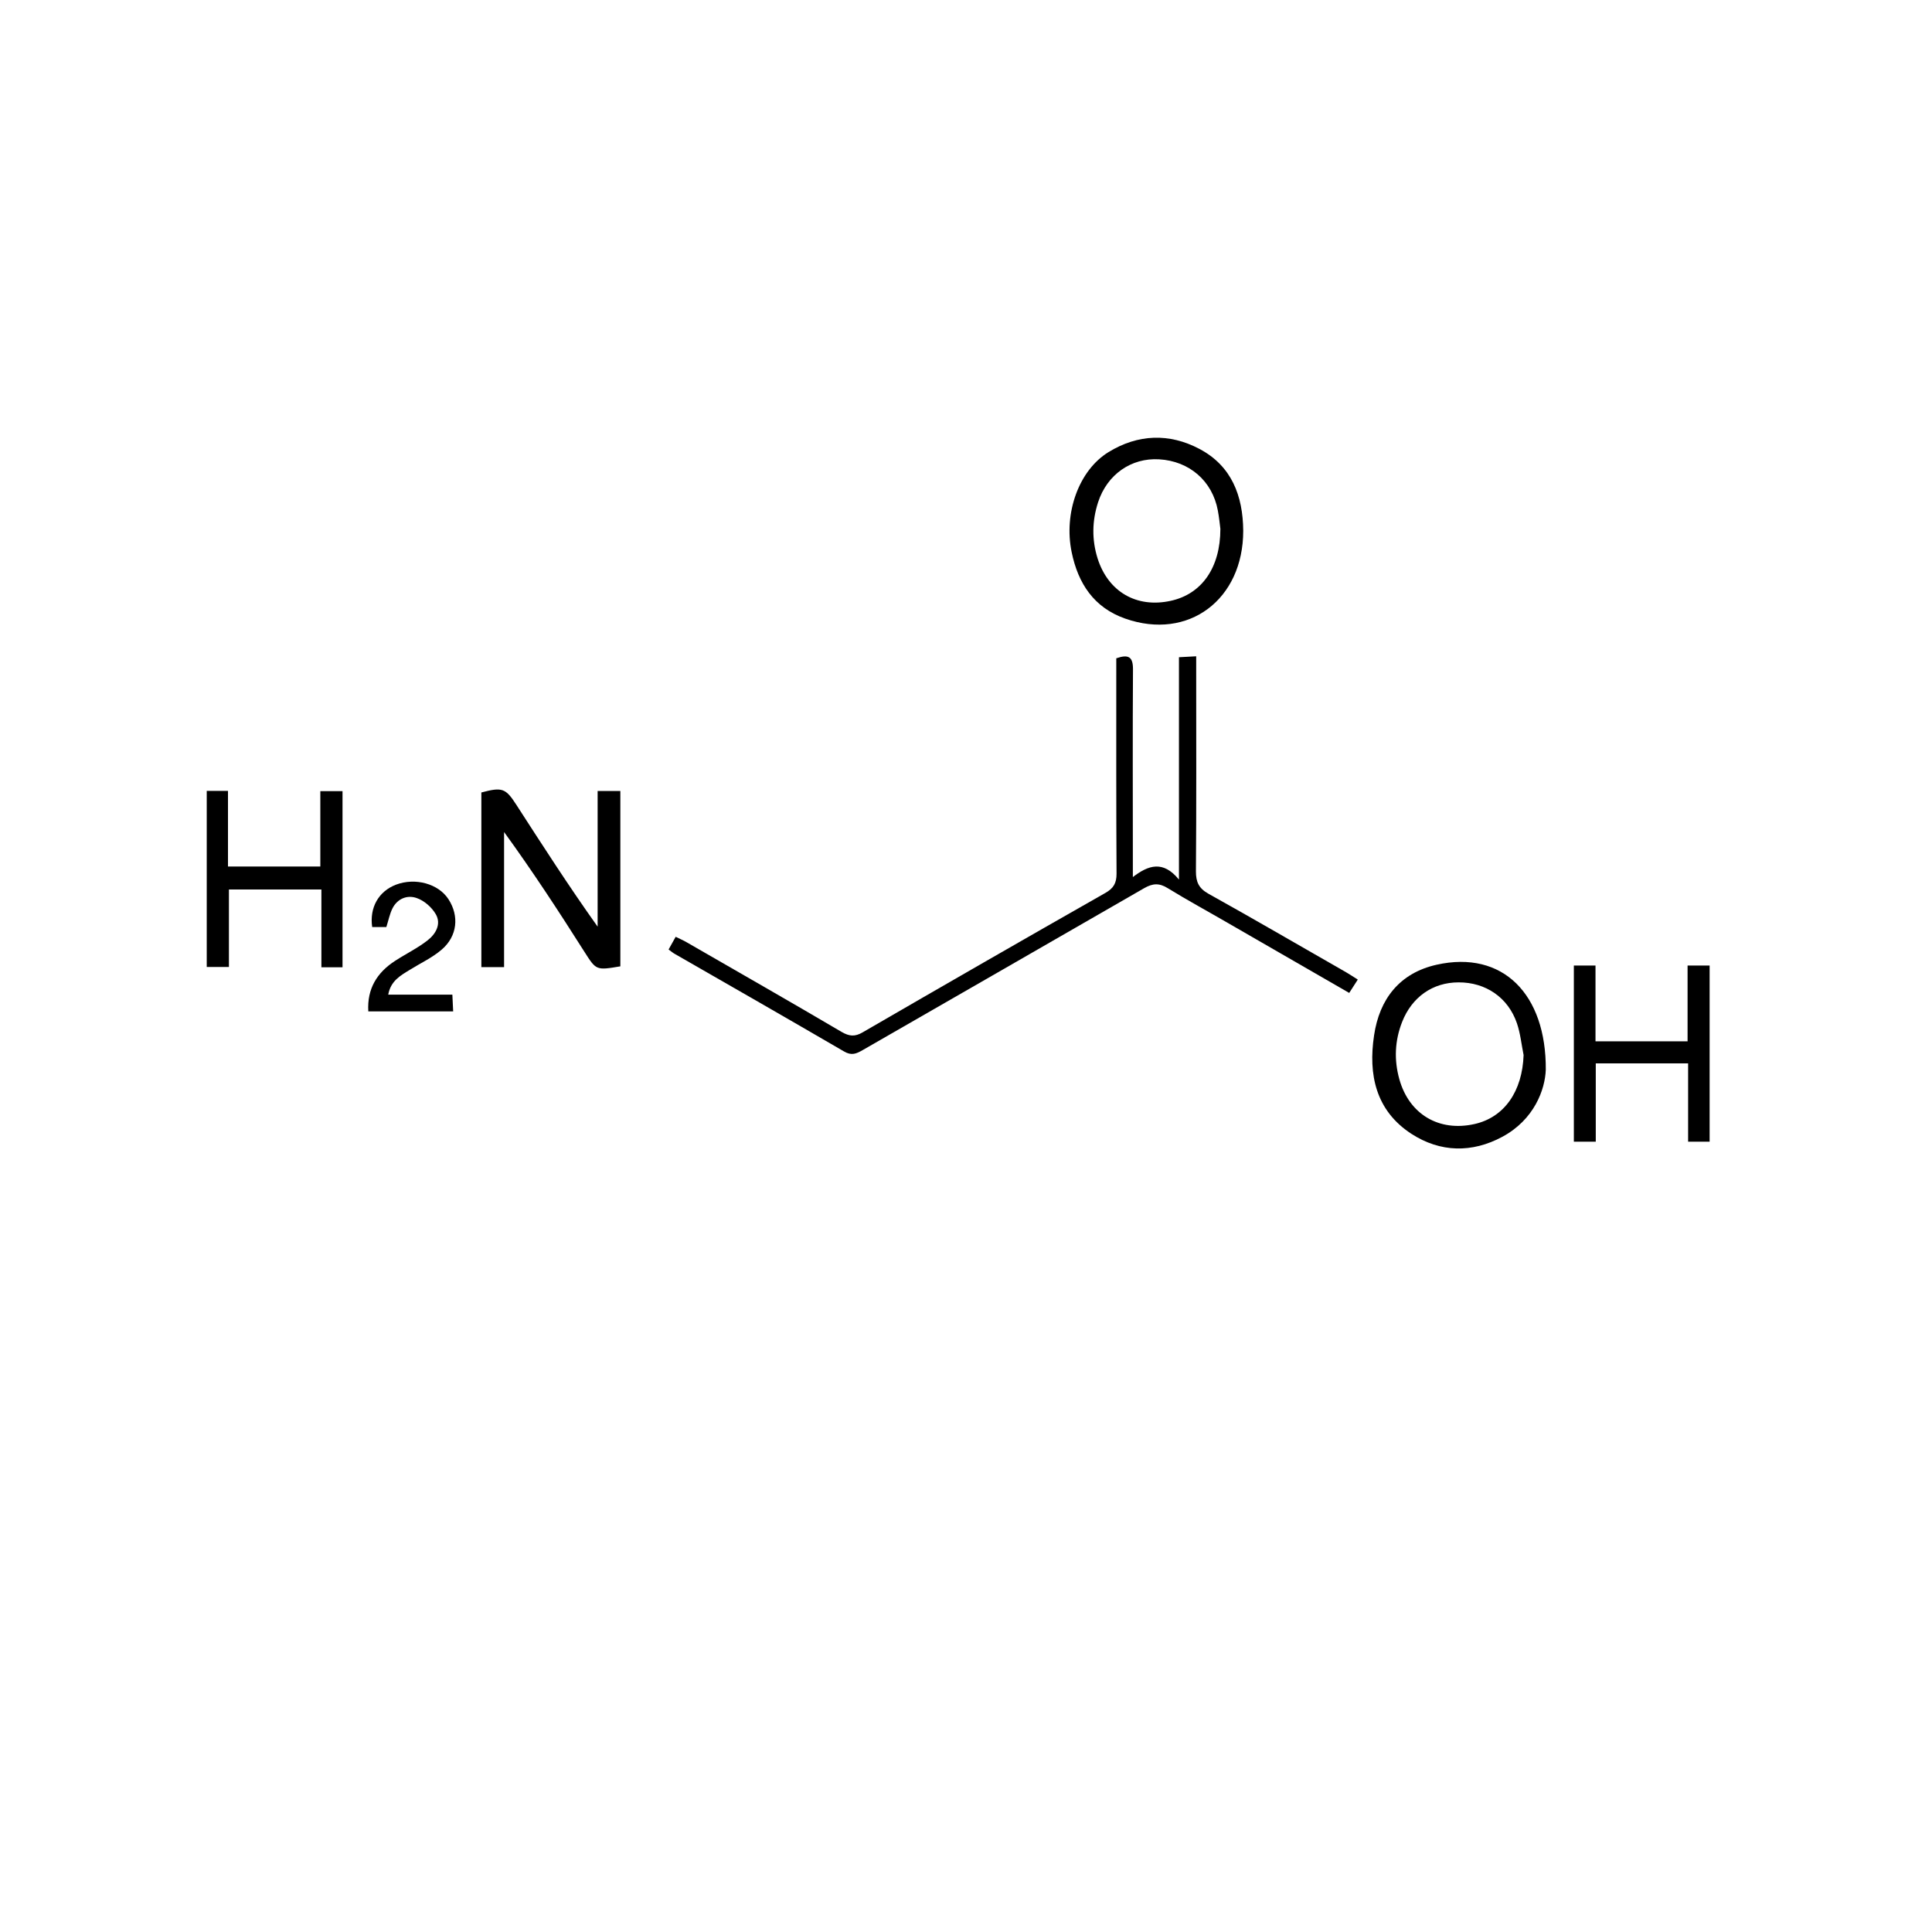 <?xml version="1.0" encoding="UTF-8"?><svg id="Layer_1" xmlns="http://www.w3.org/2000/svg" viewBox="0 0 144.57 144.57"><path d="M101.59,73.32c-.24.37-.42.65-.63.98-3.06-1.77-6.07-3.5-9.07-5.23-1.5-.87-3.03-1.7-4.51-2.61-.64-.4-1.13-.36-1.76,0-7.02,4.05-14.05,8.08-21.07,12.12-.47.27-.83.43-1.39.1-4.21-2.45-8.43-4.87-12.65-7.29-.15-.08-.28-.19-.48-.34.17-.3.32-.58.53-.95.32.16.59.27.84.42,3.87,2.23,7.74,4.44,11.58,6.7.57.33.99.37,1.57.03,6.04-3.5,12.09-6.98,18.16-10.43.62-.35.84-.74.84-1.44-.03-4.97-.02-9.93-.02-14.9,0-.4,0-.8,0-1.22.9-.31,1.25-.13,1.25.81-.03,4.73-.01,9.46-.01,14.18,0,.37,0,.74,0,1.38,1.16-.89,2.26-1.27,3.45.19v-16.64c.46-.02.81-.04,1.29-.07,0,.46,0,.83,0,1.19,0,4.97.02,9.93-.02,14.9,0,.8.21,1.27.94,1.68,3.45,1.92,6.86,3.91,10.29,5.87.26.15.51.32.88.55Z"/><path d="M46.42,72.31c-1.82.31-1.81.29-2.69-1.09-1.91-3.01-3.86-6-6.01-8.96v10.11h-1.7v-13.07c1.55-.41,1.81-.33,2.61.91,1.97,3.05,3.93,6.1,6.09,9.13v-10.15h1.7v13.11Z"/><path d="M115.67,80.04c-.05,1.49-.87,3.75-3.26,5.03-2.25,1.21-4.63,1.18-6.8-.23-2.67-1.74-3.23-4.44-2.79-7.36.4-2.72,1.91-4.67,4.68-5.29,4.96-1.11,8.21,2.22,8.17,7.86ZM114.01,78.95c-.16-.79-.24-1.62-.5-2.38-.66-1.93-2.34-3.07-4.37-3.06-1.93,0-3.49,1.1-4.22,2.96-.55,1.4-.61,2.84-.21,4.28.73,2.63,2.97,3.96,5.63,3.36,2.23-.5,3.58-2.45,3.67-5.17Z"/><path d="M93.03,39.72c0,5.15-4.1,8.23-8.83,6.57-2.34-.82-3.53-2.63-4.01-4.98-.6-2.91.53-6.11,2.76-7.48,2.2-1.35,4.55-1.43,6.8-.24,2.41,1.27,3.26,3.51,3.28,6.13ZM91.32,39.57c-.04-.3-.09-.84-.19-1.37-.41-2.21-2.13-3.7-4.4-3.83-2.08-.12-3.88,1.13-4.56,3.21-.45,1.39-.48,2.79-.04,4.2.79,2.5,2.92,3.74,5.47,3.18,2.31-.5,3.72-2.46,3.72-5.39Z"/><path d="M15.46,59.18h1.6v5.66h6.91v-5.64h1.66v13.18h-1.58v-5.82h-6.92v5.8h-1.66v-13.18Z"/><path d="M119.38,77.92h6.9v-5.67h1.65v13.18h-1.61v-5.86h-6.91v5.86h-1.64v-13.18h1.62v5.68Z"/><path d="M29.04,74.43h4.81c.02.47.04.83.06,1.25h-6.35c-.1-1.69.65-2.91,2.02-3.79.8-.52,1.67-.94,2.41-1.52.61-.47,1.05-1.22.62-1.96-.3-.52-.87-1.02-1.43-1.21-.7-.25-1.44.04-1.81.77-.21.42-.3.9-.46,1.4h-1.06c-.21-1.46.48-2.67,1.78-3.17,1.45-.55,3.18-.07,3.93,1.09.81,1.25.67,2.76-.51,3.77-.71.61-1.6,1.02-2.4,1.52-.68.42-1.41.81-1.6,1.85Z"/></svg>